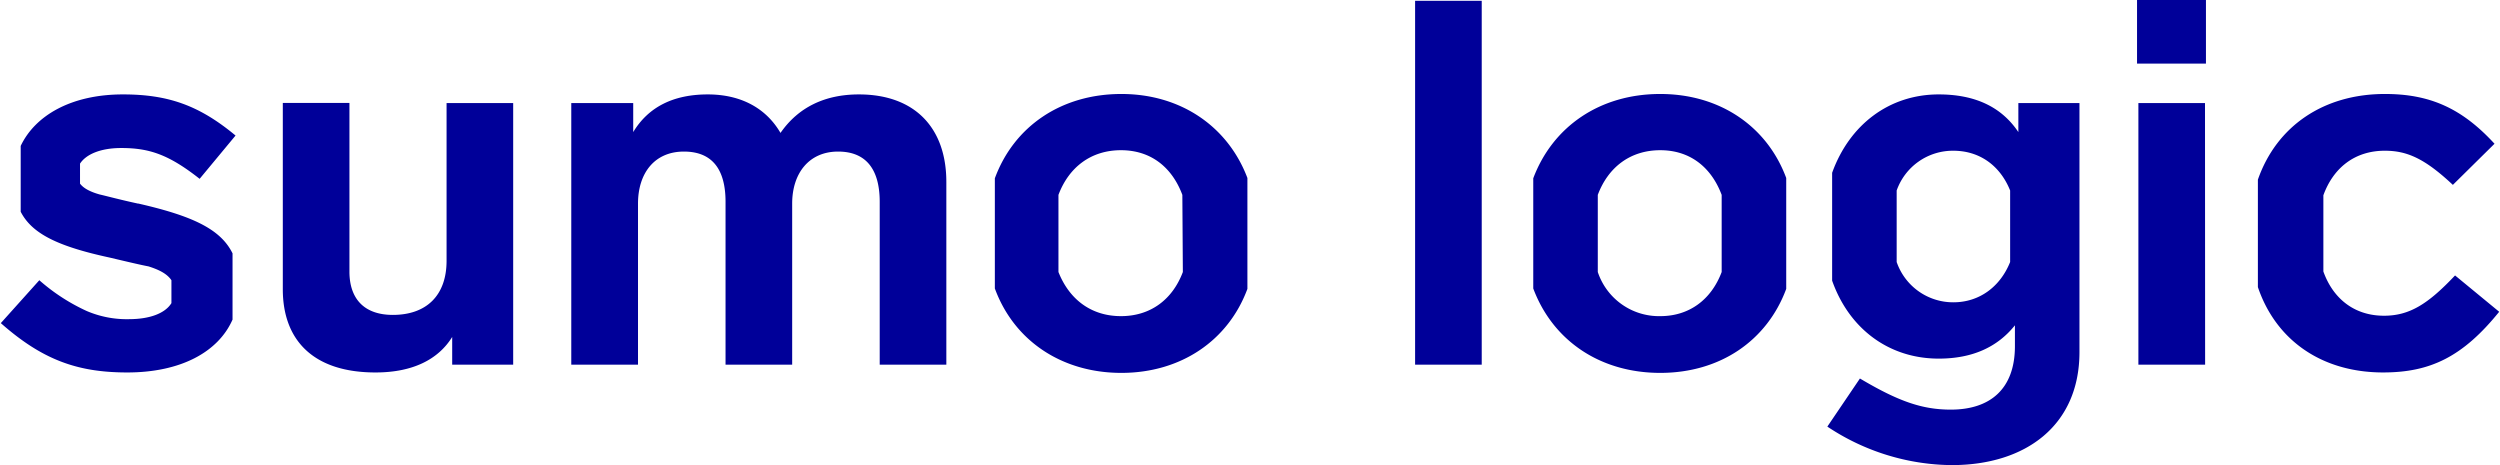 <svg fill="#000099" role="img" viewBox="0 0 129 24" xmlns="http://www.w3.org/2000/svg"><title>Sumo Logic</title><path d="M26.48 5.318v13.498h-3.147v-1.428c-0.72 1.16-2.036 1.832-3.959 1.831-3.196 0-4.781-1.654-4.781-4.292v-9.615h3.438v8.702c0 1.407 0.763 2.235 2.24 2.235 1.719 0 2.772-0.988 2.772-2.793v-8.138z m22.351 4.066v9.432h-3.438v-8.401c0-1.611-0.65-2.594-2.148-2.594s-2.369 1.117-2.369 2.686v8.309h-3.438v-8.401c0-1.719-0.72-2.594-2.148-2.594-1.52 0-2.369 1.117-2.369 2.686v8.309H29.478v-13.498h3.196v1.498c0.784-1.3 2.079-1.944 3.846-1.944 1.719 0 3.013 0.714 3.754 1.987 0.913-1.316 2.278-1.987 4.045-1.987 2.879 0 4.512 1.719 4.512 4.512z m27.626 9.432h-3.438V0.043h3.438z m37.327 0h-3.443v-13.498h3.437z m-3.513-15.534h3.556v-3.282h-3.556z m16.41 10.931c-1.413 1.499-2.369 2.079-3.669 2.079-1.542 0-2.632-0.897-3.126-2.283v-3.932c0.51-1.407 1.611-2.299 3.169-2.299 1.144 0 2.057 0.397 3.513 1.762l2.149-2.122c-1.724-1.88-3.4-2.568-5.657-2.568-3.153 0-5.586 1.649-6.553 4.421v5.544c0.94 2.772 3.33 4.405 6.462 4.404 2.433 0 4.109-0.806 5.989-3.131z m-119.554-3.706c-0.94-0.204-1.611-0.387-1.988-0.473-0.473-0.134-0.827-0.312-1.01-0.559v-1.031c0.317-0.489 1.074-0.806 2.127-0.806 1.45 0 2.455 0.338 4.045 1.59l1.853-2.234c-1.88-1.563-3.486-2.122-5.812-2.122-2.68 0-4.534 1.096-5.274 2.659v3.395c0.585 1.139 1.923 1.789 4.608 2.369 0.956 0.226 1.611 0.381 1.988 0.451 0.489 0.156 0.94 0.355 1.182 0.714v1.182c-0.333 0.537-1.139 0.827-2.187 0.827a5.248 5.248 0 0 1-2.191-0.424 9.959 9.959 0 0 1-2.439-1.585L0.042 16.673c2.149 1.896 3.953 2.546 6.526 2.546 2.75 0 4.695-1.053 5.431-2.728V13.074c-0.623-1.273-2.122-1.944-4.872-2.573z m50.734-5.657c-3.105 0-5.543 1.676-6.527 4.351v5.684c0.983 2.686 3.443 4.356 6.527 4.356 3.083 0 5.522-1.676 6.505-4.335v-5.721c-1.004-2.659-3.438-4.335-6.5-4.335z m3.174 9.186c-0.537 1.429-1.676 2.278-3.196 2.277s-2.659-0.849-3.223-2.277v-3.98c0.537-1.429 1.681-2.304 3.223-2.305s2.637 0.876 3.17 2.305z m24.629-9.186c-3.105 0-5.543 1.676-6.548 4.351v5.684c1.004 2.686 3.443 4.356 6.553 4.356 3.105 0 5.517-1.676 6.5-4.335v-5.721c-0.983-2.659-3.416-4.335-6.5-4.335z m3.174 9.186c-0.537 1.429-1.676 2.278-3.169 2.277a3.33 3.33 0 0 1-3.223-2.277v-3.98c0.537-1.429 1.676-2.304 3.223-2.305 1.536 0 2.632 0.876 3.169 2.305z m15.309-8.718v1.498c-0.87-1.3-2.235-1.944-4.109-1.944-2.551 0-4.603 1.558-5.5 4.045v5.565c0.876 2.482 2.927 4.023 5.5 4.023 1.719 0 3.019-0.58 3.932-1.719v1.074c0 2.229-1.295 3.277-3.309 3.277-1.493 0-2.723-0.44-4.689-1.606l-1.681 2.482c1.902 1.273 4.136 1.966 6.418 1.987 3.798 0 6.591-2.03 6.591-5.833v-12.849z m-0.424 8.202c-0.51 1.273-1.585 2.079-2.928 2.079a3.083 3.083 0 0 1-2.927-2.079v-3.69a3.073 3.073 0 0 1 2.927-2.052c1.364 0 2.417 0.779 2.928 2.052z"/></svg>